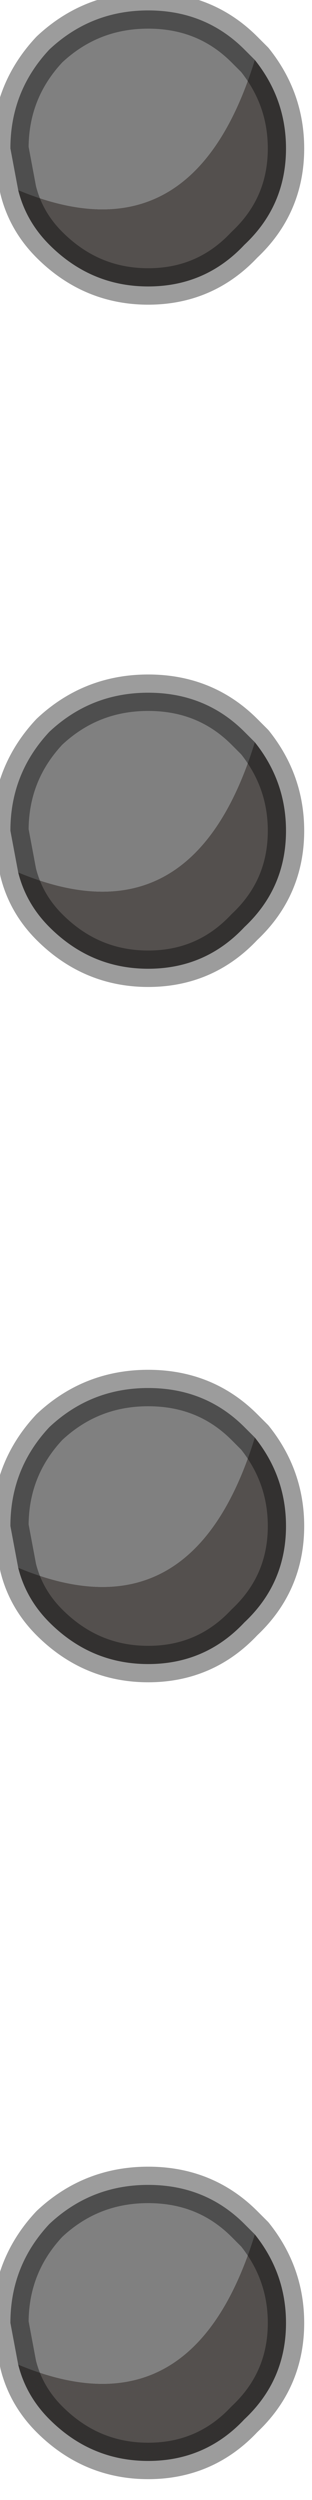 <?xml version="1.0" encoding="utf-8"?>
<svg version="1.1" id="Layer_1"
xmlns="http://www.w3.org/2000/svg"
xmlns:xlink="http://www.w3.org/1999/xlink"
width="6px" height="48px"
xml:space="preserve">
<g id="PathID_3359" transform="matrix(1, 0, 0, 1, 0.2, 0.2)">
<path style="fill:#808080;fill-opacity:1" d="M0.15 45.2L0 44.4Q0 43.3 0.75 42.5Q1.55 41.75 2.65 41.75Q3.75 41.75 4.5 42.5L4.7 42.7Q3.5 46.6 0.15 45.2" />
<path style="fill:#54504E;fill-opacity:1" d="M4.7 42.7Q5.3 43.45 5.3 44.4Q5.3 45.5 4.5 46.25Q3.75 47.05 2.65 47.05Q1.55 47.05 0.75 46.25Q0.3 45.8 0.15 45.2Q3.5 46.6 4.7 42.7" />
<path style="fill:none;stroke-width:0.7;stroke-linecap:round;stroke-linejoin:round;stroke-miterlimit:3;stroke:#000000;stroke-opacity:0.388" d="M0.15 45.2L0 44.4Q0 43.3 0.75 42.5Q1.55 41.75 2.65 41.75Q3.75 41.75 4.5 42.5L4.7 42.7Q5.3 43.45 5.3 44.4Q5.3 45.5 4.5 46.25Q3.75 47.05 2.65 47.05Q1.55 47.05 0.75 46.25Q0.3 45.8 0.15 45.2z" />
</g>
<g id="PathID_3360" transform="matrix(1, 0, 0, 1, 0.2, 0.2)">
<path style="fill:#808080;fill-opacity:1" d="M0.15 3.45L0 2.65Q0 1.55 0.75 0.75Q1.55 0 2.65 0Q3.75 0 4.5 0.75L4.7 0.95Q3.5 4.85 0.15 3.45" />
<path style="fill:#54504E;fill-opacity:1" d="M4.7 0.95Q5.3 1.7 5.3 2.65Q5.3 3.75 4.5 4.5Q3.75 5.3 2.65 5.3Q1.55 5.3 0.75 4.5Q0.3 4.05 0.15 3.45Q3.5 4.85 4.7 0.95" />
<path style="fill:none;stroke-width:0.7;stroke-linecap:round;stroke-linejoin:round;stroke-miterlimit:3;stroke:#000000;stroke-opacity:0.388" d="M0.15 3.45L0 2.65Q0 1.55 0.75 0.75Q1.55 0 2.65 0Q3.75 0 4.5 0.75L4.7 0.95Q5.3 1.7 5.3 2.65Q5.3 3.75 4.5 4.5Q3.75 5.3 2.65 5.3Q1.55 5.3 0.75 4.5Q0.3 4.05 0.15 3.45z" />
</g>
<g id="PathID_3361" transform="matrix(1, 0, 0, 1, 0.2, 0.2)">
<path style="fill:#808080;fill-opacity:1" d="M0.15 16.55L0 15.75Q0 14.65 0.75 13.85Q1.55 13.1 2.65 13.1Q3.75 13.1 4.5 13.85L4.7 14.05Q3.5 17.95 0.15 16.55" />
<path style="fill:#54504E;fill-opacity:1" d="M4.7 14.05Q5.3 14.8 5.3 15.75Q5.3 16.85 4.5 17.6Q3.75 18.4 2.65 18.4Q1.55 18.4 0.75 17.6Q0.3 17.15 0.15 16.55Q3.5 17.95 4.7 14.05" />
<path style="fill:none;stroke-width:0.7;stroke-linecap:round;stroke-linejoin:round;stroke-miterlimit:3;stroke:#000000;stroke-opacity:0.388" d="M0.15 16.55L0 15.75Q0 14.65 0.75 13.85Q1.55 13.1 2.65 13.1Q3.75 13.1 4.5 13.85L4.7 14.05Q5.3 14.8 5.3 15.75Q5.3 16.85 4.5 17.6Q3.75 18.4 2.65 18.4Q1.55 18.4 0.75 17.6Q0.3 17.15 0.15 16.55z" />
</g>
<g id="PathID_3362" transform="matrix(1, 0, 0, 1, 0.2, 0.2)">
<path style="fill:#808080;fill-opacity:1" d="M0 29.1Q0 28 0.75 27.2Q1.55 26.45 2.65 26.45Q3.75 26.45 4.5 27.2L4.7 27.4Q3.5 31.3 0.15 29.9L0 29.1" />
<path style="fill:#54504E;fill-opacity:1" d="M5.3 29.1Q5.3 30.2 4.5 30.95Q3.75 31.75 2.65 31.75Q1.55 31.75 0.75 30.95Q0.3 30.5 0.15 29.9Q3.5 31.3 4.7 27.4Q5.3 28.15 5.3 29.1" />
<path style="fill:none;stroke-width:0.7;stroke-linecap:round;stroke-linejoin:round;stroke-miterlimit:3;stroke:#000000;stroke-opacity:0.388" d="M4.7 27.4L4.5 27.2Q3.75 26.45 2.65 26.45Q1.55 26.45 0.75 27.2Q0 28 0 29.1L0.15 29.9Q0.3 30.5 0.75 30.95Q1.55 31.75 2.65 31.75Q3.75 31.75 4.5 30.95Q5.3 30.2 5.3 29.1Q5.3 28.15 4.7 27.4z" />
</g>
</svg>
